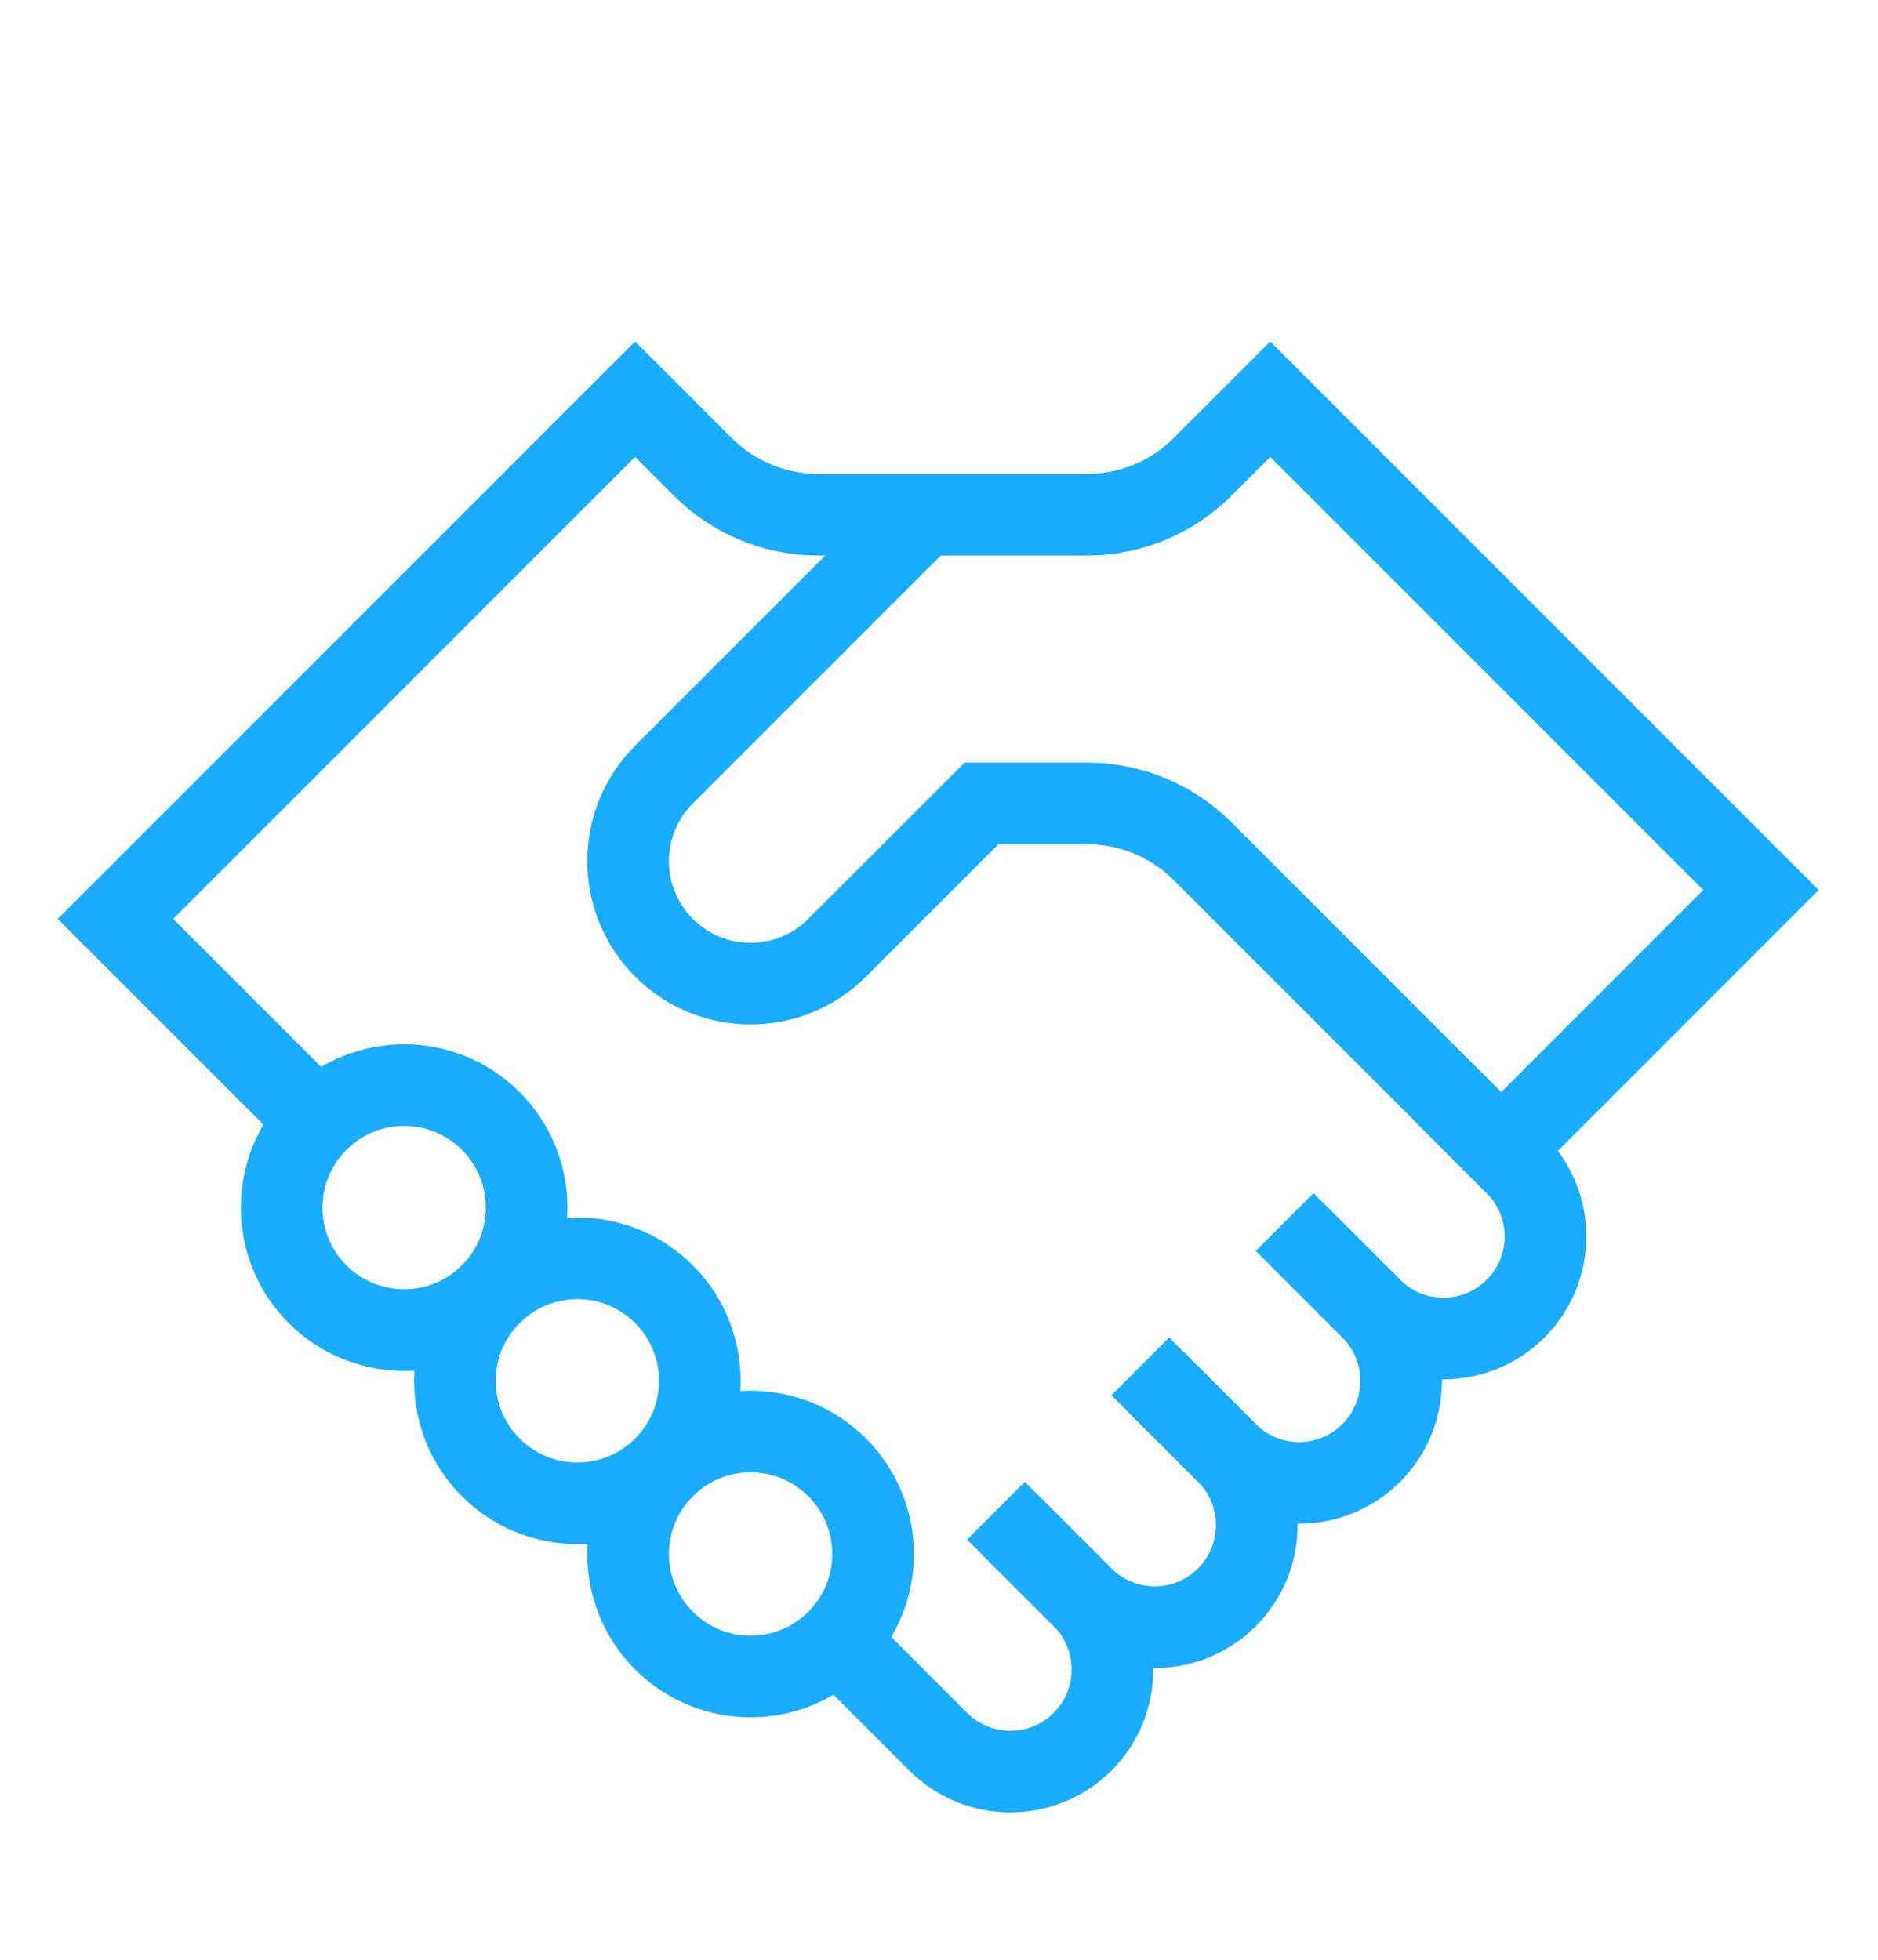 <svg width="46" height="48" viewBox="0 0 46 48" fill="none" xmlns="http://www.w3.org/2000/svg">
<circle cx="9.899" cy="29.577" r="3" transform="rotate(-45 9.899 29.577)" stroke="#1AACFF" stroke-width="2"/>
<circle cx="14.142" cy="33.82" r="3" transform="rotate(-45 14.142 33.82)" stroke="#1AACFF" stroke-width="2"/>
<circle cx="18.385" cy="38.062" r="3" transform="rotate(-45 18.385 38.062)" stroke="#1AACFF" stroke-width="2"/>
<path d="M7.778 27.456L2.828 22.506L15.556 9.778L17.213 11.435C17.963 12.185 18.981 12.607 20.042 12.607H22.627M22.627 12.607L26.627 12.607C27.688 12.607 28.706 12.185 29.456 11.435L31.113 9.778L43.133 21.799L36.77 28.163L29.456 20.849C28.706 20.099 27.688 19.678 26.627 19.678H24.042L20.506 23.213C19.334 24.385 17.435 24.385 16.264 23.213V23.213C15.092 22.042 15.092 20.142 16.264 18.971L22.627 12.607Z" stroke="#1AACFF" stroke-width="2"/>
<path d="M20.86 40.537L22.981 42.659C23.957 43.635 25.54 43.635 26.517 42.659V42.659C27.493 41.682 27.493 40.099 26.517 39.123L24.749 37.355" stroke="#1AACFF" stroke-width="2"/>
<path d="M24.395 37.002L26.517 39.123C27.493 40.099 29.076 40.099 30.052 39.123V39.123C31.028 38.147 31.028 36.564 30.052 35.587L28.284 33.82" stroke="#1AACFF" stroke-width="2"/>
<path d="M27.931 33.466L30.052 35.587C31.028 36.564 32.611 36.564 33.588 35.587V35.587C34.564 34.611 34.564 33.028 33.588 32.052L31.82 30.284" stroke="#1AACFF" stroke-width="2"/>
<path d="M31.466 29.931L33.588 32.052C34.564 33.028 36.147 33.028 37.123 32.052V32.052C38.099 31.076 38.099 29.493 37.123 28.517L35.355 26.749" stroke="#1AACFF" stroke-width="2"/>
</svg>
